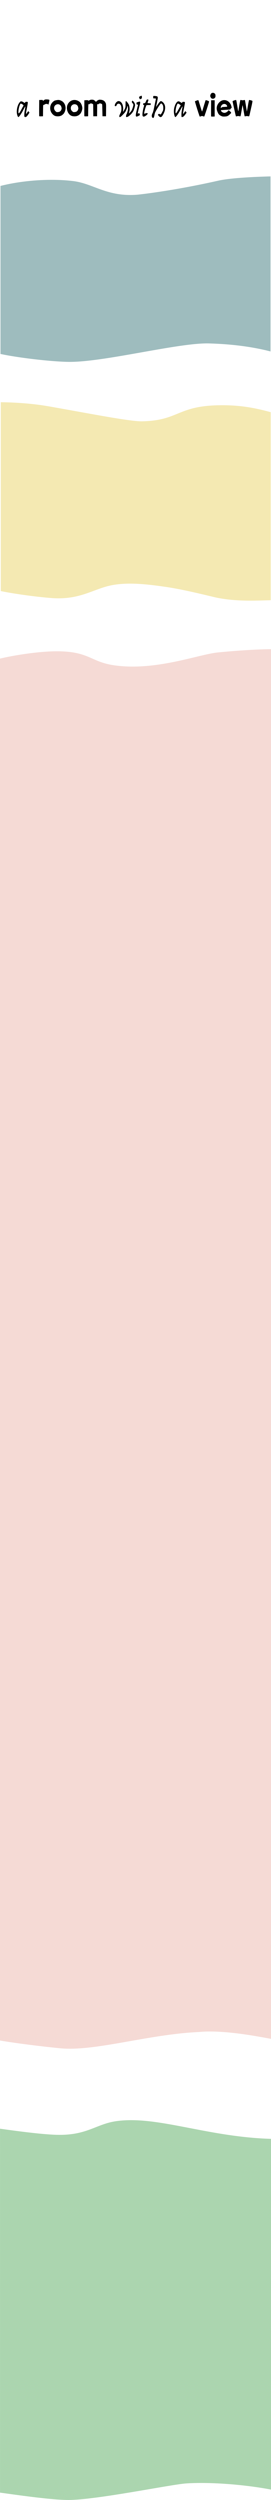 <svg width="749" height="6895.5" version="1.1" viewBox="0 0 198.172 1824.44" xmlns="http://www.w3.org/2000/svg">
  <g transform="translate(-110.93 205.28)">
    <path d="m208.48 1342c-2.116-0.038-4.2-0.01-6.256 0.102-2.056 0.109-4.082 0.298-6.08 0.575-0.911 0.126-1.79 0.276-2.643 0.446-0.853 0.17-1.68 0.36-2.487 0.566-1.613 0.413-3.144 0.893-4.635 1.412-1.491 0.519-2.943 1.077-4.398 1.647-1.455 0.57-2.914 1.15-4.42 1.715-1.506 0.565-3.058 1.114-4.699 1.619-0.821 0.253-1.664 0.495-2.535 0.722-0.871 0.227-1.77 0.441-2.702 0.636-0.932 0.195-1.897 0.372-2.901 0.529-1.004 0.156-2.046 0.291-3.132 0.401s-2.216 0.196-3.396 0.253c-1.179 0.057-2.408 0.086-3.691 0.084-2.012 0-4.315-0.096-6.826-0.257-2.511-0.161-5.23-0.39-8.074-0.668s-5.812-0.605-8.822-0.96c-3.01-0.355-6.061-0.739-9.069-1.132-3.839-0.501-7.24-0.982-10.768-1.47v265.58c0.102 0.014 0.141 0.018 0.243 0.032 5.013 0.697 10.862 1.519 16.879 2.305 3.009 0.393 6.059 0.777 9.069 1.132 3.01 0.355 5.978 0.682 8.822 0.96s5.563 0.507 8.074 0.668c2.511 0.161 4.814 0.253 6.826 0.257 1.283 0 2.7-0.04 4.231-0.121 1.531-0.082 3.176-0.203 4.916-0.357 3.481-0.309 7.342-0.754 11.434-1.29s8.413-1.166 12.813-1.844c4.4-0.678 8.879-1.406 13.284-2.139 8.811-1.466 17.329-2.956 24.345-4.125 3.508-0.584 6.64-1.089 9.245-1.469 2.605-0.38 4.682-0.637 6.081-0.727 1.731-0.111 3.532-0.193 5.39-0.246 1.858-0.053 3.774-0.078 5.736-0.075 1.961 0 3.967 0.032 6.007 0.087s4.114 0.137 6.208 0.242c2.094 0.106 4.21 0.236 6.335 0.389 2.125 0.153 4.258 0.33 6.389 0.529 2.131 0.199 4.258 0.419 6.37 0.659 2.112 0.241 4.209 0.502 6.279 0.782 2.07 0.281 4.112 0.58 6.114 0.898 2.003 0.318 3.965 0.653 5.877 1.006 0.408 0.075 0.786 0.159 1.189 0.236v-255.97c-2.884-0.088-5.738-0.214-8.54-0.401-3.072-0.204-6.095-0.463-9.071-0.766-2.976-0.303-5.904-0.651-8.787-1.033-2.882-0.382-5.719-0.797-8.512-1.237-2.792-0.44-5.54-0.903-8.245-1.38-5.41-0.954-10.649-1.963-15.728-2.943-5.08-0.981-10-1.933-14.773-2.776-2.386-0.421-4.736-0.816-7.05-1.172s-4.593-0.675-6.838-0.946c-2.245-0.271-4.456-0.493-6.635-0.658-2.179-0.164-4.326-0.271-6.441-0.308z" fill="#abd5af" style="paint-order:stroke fill markers"/>
    <g fill="#f5dad5">
      <path d="m309.1 1191.6h-198.17v92.258c0.978 0.164 1.862 0.331 2.88 0.492 2.742 0.436 5.615 0.864 8.541 1.278 5.851 0.828 11.911 1.6 17.553 2.266s10.867 1.227 15.047 1.634c1.59 0.155 3.232 0.25 4.922 0.293 1.69 0.043 3.427 0.032 5.208-0.024 1.782-0.056 3.608-0.158 5.475-0.301s3.775-0.325 5.72-0.541 3.928-0.466 5.944-0.743c2.016-0.277 4.066-0.581 6.147-0.906 4.161-0.65 8.443-1.383 12.818-2.15 4.375-0.766 8.844-1.565 13.378-2.346s9.133-1.543 13.769-2.237c2.318-0.347 4.645-0.676 6.978-0.982s4.672-0.588 7.013-0.84c2.341-0.252 4.685-0.475 7.027-0.66 2.342-0.186 4.683-0.336 7.019-0.442 1.361-0.134 2.769-0.228 4.214-0.288 1.445-0.059 2.927-0.084 4.437-0.077 1.51 0.01 3.048 0.045 4.605 0.11 1.557 0.065 3.133 0.157 4.718 0.272 3.171 0.23 6.38 0.553 9.554 0.934 3.174 0.381 6.313 0.822 9.344 1.289 3.03 0.467 5.952 0.961 8.692 1.449 2.584 0.46 4.97 0.911 7.168 1.333z" style="paint-order:stroke fill markers"/>
      <path d="m309.1 339.4h-198.17v866.3h198.17z" style="paint-order:stroke fill markers"/>
      <path transform="matrix(.265 0 0 .265 110.93 -252.63)" d="m749 1966.5c-2.301 0.015-4.299-0.032-6.703 0.01-7.691 0.116-15.894 0.341-24.506 0.666-17.225 0.65-36.091 1.703-55.797 3.1-19.706 1.397-40.25 3.137-60.832 5.162-3.33 0.328-6.916 0.818-10.742 1.445-3.826 0.627-7.892 1.39-12.18 2.266-8.576 1.75-18.042 3.947-28.26 6.381-10.218 2.434-21.188 5.108-32.773 7.814-11.586 2.707-23.789 5.447-36.469 8.016-6.34 1.284-12.799 2.525-19.361 3.697-6.562 1.173-13.226 2.276-19.977 3.285-6.75 1.009-13.586 1.924-20.49 2.719s-13.877 1.469-20.9 1.998c-7.024 0.529-14.098 0.913-21.207 1.125-7.109 0.212-14.252 0.252-21.412 0.096-7.16-0.157-14.337-0.511-21.514-1.088-7.177-0.577-14.354-1.377-21.514-2.426-4.127-0.604-8.007-1.288-11.676-2.039-3.669-0.751-7.129-1.568-10.416-2.439-3.287-0.872-6.402-1.798-9.383-2.766-2.981-0.968-5.825-1.977-8.574-3.016-5.499-2.077-10.612-4.27-15.641-6.479-5.028-2.209-9.971-4.434-15.133-6.574-5.162-2.14-10.542-4.193-16.441-6.062-2.95-0.934-6.03-1.823-9.277-2.652-3.248-0.829-6.662-1.6-10.283-2.299-3.621-0.699-7.448-1.326-11.518-1.869-4.07-0.543-8.384-1.003-12.979-1.365-4.594-0.362-9.47-0.629-14.664-0.785-5.194-0.156-10.708-0.201-16.578-0.127-7.935 0.101-16.393 0.467-25.178 1.059-8.785 0.591-17.896 1.407-27.139 2.402-9.242 0.995-18.615 2.169-27.924 3.481-9.309 1.312-18.552 2.761-27.535 4.303s-17.707 3.176-25.973 4.861c-6.422 1.309-12.27 2.66-18.049 4.01v245.22h749z" style="paint-order:stroke fill markers"/>
    </g>
    <path d="m111.51 88.256v137.83c2.218 0.444 4.523 0.875 6.909 1.283 2.576 0.44 5.22 0.856 7.868 1.243 2.648 0.387 5.298 0.745 7.888 1.069 2.59 0.323 5.119 0.612 7.522 0.861 2.403 0.249 4.679 0.458 6.766 0.622 1.314 0.103 2.584 0.167 3.814 0.195 1.23 0.028 2.42 0.02 3.574-0.02 1.154-0.04 2.271-0.111 3.356-0.21 1.085-0.099 2.137-0.226 3.159-0.377 1.023-0.151 2.016-0.326 2.984-0.52s1.911-0.409 2.831-0.64c1.841-0.462 3.593-0.987 5.287-1.546 1.694-0.558 3.328-1.15 4.933-1.742 1.604-0.593 3.178-1.186 4.75-1.75 1.572-0.564 3.142-1.098 4.74-1.57 0.799-0.236 1.605-0.457 2.421-0.658 0.816-0.201 1.643-0.384 2.483-0.543 1.53-0.289 3.089-0.517 4.677-0.69 1.587-0.173 3.202-0.291 4.841-0.361 1.639-0.07 3.302-0.091 4.986-0.071 1.684 0.02 3.39 0.083 5.113 0.18 1.724 0.097 3.465 0.23 5.221 0.391 1.757 0.161 3.528 0.352 5.312 0.564 3.567 0.424 7.182 0.937 10.819 1.486 1.619 0.244 3.326 0.534 5.082 0.853 1.756 0.32 3.561 0.67 5.372 1.038 3.623 0.736 7.276 1.542 10.632 2.309 6.712 1.535 12.236 2.918 13.961 3.287 1.256 0.269 2.516 0.508 3.774 0.72 1.259 0.212 2.517 0.398 3.771 0.56 2.509 0.324 5.002 0.552 7.453 0.71 2.451 0.157 4.861 0.243 7.201 0.282 2.341 0.038 4.612 0.029 6.789-4e-3 4.122-0.062 7.822-0.205 11.077-0.276v-137.24c-0.304-0.082-0.583-0.163-0.889-0.245-2.499-0.669-5.095-1.328-7.837-1.933-1.371-0.303-2.779-0.592-4.229-0.862-1.45-0.271-2.943-0.523-4.484-0.751-1.542-0.228-3.132-0.432-4.777-0.607-1.645-0.175-3.346-0.32-5.108-0.432-1.762-0.111-3.584-0.188-5.474-0.224-1.89-0.037-3.847-0.033-5.878 0.015-1.864 0.044-3.607 0.127-5.244 0.243-1.637 0.116-3.167 0.264-4.604 0.441s-2.784 0.383-4.051 0.612c-1.268 0.229-2.457 0.483-3.584 0.754-1.126 0.272-2.189 0.562-3.203 0.867-1.014 0.305-1.978 0.623-2.908 0.951-1.859 0.656-3.579 1.35-5.275 2.042-1.696 0.692-3.367 1.383-5.128 2.034-0.881 0.326-1.784 0.642-2.724 0.943-0.94 0.301-1.917 0.588-2.946 0.855-1.028 0.267-2.108 0.515-3.254 0.738s-2.356 0.423-3.647 0.593c-1.291 0.17-2.662 0.312-4.127 0.419s-3.024 0.181-4.693 0.217c-1.106 0.023-2.558-0.053-4.308-0.213-1.75-0.16-3.798-0.404-6.097-0.719-2.299-0.314-4.848-0.699-7.599-1.138-2.751-0.439-5.705-0.934-8.813-1.469-12.433-2.14-27.34-4.93-41.657-7.433-1.607-0.281-3.226-0.537-4.848-0.77-1.622-0.234-3.248-0.444-4.87-0.635-3.244-0.38-6.471-0.678-9.621-0.908-3.15-0.23-6.221-0.394-9.154-0.506-2.234-0.086-4.291-0.119-6.336-0.152z" fill="#f4e9b2" style="paint-order:stroke fill markers"/>
    <path d="m308.74-76.538c-0.812 0.022-1.323 0.015-2.154 0.04-3.243 0.099-6.613 0.225-9.972 0.39-3.359 0.164-6.705 0.366-9.902 0.612s-6.243 0.537-8.999 0.882c-1.378 0.172-2.684 0.358-3.9 0.558s-2.342 0.414-3.362 0.644c-4.279 0.964-8.408 1.846-12.358 2.653-3.95 0.806-7.721 1.536-11.283 2.195-3.562 0.659-6.916 1.247-10.032 1.77-3.116 0.522-5.995 0.979-8.605 1.376-5.221 0.793-9.373 1.346-12.219 1.7-2.846 0.354-4.387 0.51-4.387 0.51-1.391 0.115-2.734 0.183-4.033 0.211-1.299 0.028-2.554 0.015-3.769-0.034-1.215-0.049-2.391-0.135-3.531-0.251-1.14-0.117-2.245-0.264-3.318-0.439-1.073-0.174-2.115-0.375-3.13-0.597-1.015-0.223-2.002-0.467-2.966-0.728-1.929-0.522-3.766-1.111-5.544-1.73-3.556-1.237-6.877-2.589-10.231-3.749-1.677-0.58-3.362-1.112-5.089-1.557-0.863-0.223-1.737-0.423-2.626-0.598-0.888-0.174-1.791-0.323-2.712-0.439-1.46-0.185-2.96-0.341-4.492-0.47-1.532-0.129-3.096-0.23-4.685-0.304-1.589-0.074-3.204-0.12-4.837-0.14-1.633-0.02-3.284-0.013-4.947 0.02-1.663 0.033-3.338 0.093-5.018 0.178-1.679 0.085-3.364 0.196-5.046 0.333-1.682 0.136-3.362 0.299-5.033 0.485-1.671 0.187-3.333 0.398-4.979 0.634-1.646 0.236-3.276 0.496-4.883 0.78s-3.192 0.592-4.747 0.923c-1.555 0.331-3.08 0.686-4.569 1.063-0.028 0.007-0.054 0.016-0.082 0.023v122.64c1.986 0.408 4 0.815 6.232 1.201 2.879 0.497 5.924 0.972 9.038 1.415 3.114 0.443 6.298 0.854 9.452 1.223 3.154 0.369 6.28 0.697 9.278 0.973 2.999 0.276 5.87 0.5 8.517 0.663 2.647 0.163 5.069 0.265 7.169 0.296 1.61 0.024 3.332-0.011 5.153-0.096 1.821-0.085 3.74-0.221 5.742-0.4 2.002-0.179 4.087-0.402 6.24-0.661 2.153-0.259 4.375-0.553 6.65-0.877 4.549-0.647 9.311-1.409 14.167-2.227 4.855-0.819 9.803-1.694 14.725-2.567 4.921-0.873 9.816-1.744 14.564-2.555 4.748-0.811 9.349-1.56 13.684-2.192 2.167-0.316 4.269-0.601 6.288-0.85 2.019-0.249 3.957-0.461 5.798-0.628 1.841-0.167 3.586-0.29 5.219-0.361 1.633-0.071 3.155-0.091 4.55-0.051 2.283 0.065 4.488 0.155 6.617 0.269 2.129 0.113 4.182 0.249 6.162 0.405 1.98 0.156 3.888 0.331 5.725 0.523 1.837 0.192 3.604 0.4 5.304 0.622 3.4 0.443 6.53 0.939 9.414 1.462 2.884 0.523 5.521 1.073 7.934 1.626 1.398 0.32 2.566 0.632 3.818 0.948z" fill="#9ebcbe" style="paint-order:stroke fill markers"/>
    <path d="m222.26-119.59c-0.535-0.68-0.471-1.738 0.184-3.034 0.375-0.741 0.715-1.916 1.107-3.822 0.811-3.937 1.267-6.134 1.365-6.57 0.079-0.352 0.015-0.382-0.905-0.43l-0.99-0.051-0.052-0.819c-0.065-1.011 0.052-1.07 1.723-0.875 1.139 0.133 1.27 0.189 1.483 0.634 0.203 0.424 0.185 0.751-0.14 2.494-0.205 1.103-0.517 2.624-0.692 3.379-0.176 0.756-0.299 1.394-0.274 1.419 0.025 0.025 0.46-0.593 0.968-1.372 0.508-0.779 1.233-1.753 1.612-2.164 0.601-0.652 0.755-0.734 1.21-0.643 0.295 0.059 0.88 0.458 1.347 0.917 1.859 1.831 2.001 4.948 0.372 8.173-0.987 1.954-1.496 2.53-2.236 2.53-0.43 0-0.703-0.169-1.269-0.782-0.789-0.856-0.809-1.069-0.137-1.448 0.403-0.228 0.481-0.222 0.79 0.058 0.588 0.532 0.905 0.282 1.778-1.4 0.793-1.529 0.826-1.65 0.823-3.009-3e-3 -1.003-0.096-1.617-0.32-2.104-0.384-0.837-0.919-1.34-1.341-1.262-0.352 0.065-2.141 2.652-3.549 5.131-0.756 1.331-0.979 1.916-1.203 3.156-0.407 2.255-0.915 2.836-1.655 1.895zm-98.288-0.624c-0.14-0.214-0.384-0.891-0.542-1.505-0.701-2.728 0.236-7.069 1.931-8.945 0.599-0.663 0.703-0.712 1.324-0.629 0.371 0.05 1.005 0.329 1.411 0.62 0.892 0.641 1.001 0.649 1.252 0.099 0.167-0.367 0.311-0.43 0.979-0.43 0.571 0 0.813 0.077 0.892 0.285 0.116 0.303-0.072 1.602-0.72 4.96-0.79 4.098-0.767 4.262 0.354 2.572 0.343-0.516 0.678-0.938 0.746-0.938s0.295 0.233 0.505 0.517l0.382 0.517-0.717 1.074c-1.03 1.542-1.688 2.192-2.217 2.192-0.246 0-0.541-0.093-0.654-0.206-0.351-0.351-0.241-2.859 0.229-5.221 0.239-1.203 0.398-2.224 0.353-2.269-0.111-0.111-0.625 0.746-1.674 2.795-1.186 2.317-3.002 4.901-3.442 4.901-0.075 0-0.251-0.175-0.391-0.389zm1.4-3.093c0.288-0.402 0.799-1.28 1.136-1.951s0.855-1.63 1.15-2.131l0.537-0.911-0.56-0.577c-0.308-0.318-0.684-0.577-0.835-0.577-0.152 0-0.359-0.083-0.46-0.184-0.635-0.635-1.943 3.425-1.947 6.046-2e-3 1.258 0.235 1.327 0.979 0.287zm72.913 3.368c-0.198-0.198-0.125-1.041 0.135-1.548 1.09-2.128 1.298-2.833 1.298-4.381 0-1.692-0.246-2.512-0.987-3.286-0.877-0.916-2.252-0.474-2.603 0.837-0.113 0.424-0.218 0.495-0.722 0.495-0.562 0-0.587-0.027-0.544-0.57 0.11-1.393 1.616-3.127 2.716-3.127 1.139 0 2.194 0.847 2.821 2.264 0.487 1.102 0.764 3.29 0.559 4.418-0.185 1.017-0.01 1.289 0.378 0.587 1.368-2.475 1.392-2.56 1.392-4.945 0-1.887 0.042-2.241 0.269-2.285 0.365-0.071 1.626 1.458 2.155 2.614 0.51 1.114 0.721 3.341 0.441 4.656-0.448 2.105-0.491 1.992 0.391 1.032 0.435-0.473 0.978-1.169 1.208-1.548 0.434-0.716 1.298-3.455 1.298-4.116 0-0.209-0.271-0.696-0.602-1.083-0.677-0.791-0.721-1.004-0.324-1.571l0.278-0.397 0.661 0.646c0.669 0.653 1.19 1.816 1.19 2.655 0 0.753-0.662 3.106-1.184 4.21-0.933 1.974-3.876 4.652-4.973 4.525-0.431-0.05-0.462-0.107-0.431-0.798 0.019-0.409 0.192-1.012 0.385-1.339 0.43-0.728 1.044-3.066 1.041-3.964-3e-3 -0.946-0.19-1.949-0.365-1.949-0.082 0-0.149 0.151-0.149 0.335 0 0.674-0.868 3.058-1.415 3.887-0.309 0.468-1.232 1.529-2.051 2.357-1.358 1.373-1.932 1.724-2.266 1.39zm40.46-0.346c-0.76-1.993-0.881-4.357-0.332-6.505 0.461-1.802 1.089-3.132 1.85-3.913 0.822-0.844 1.419-0.854 2.598-0.043 0.481 0.331 0.942 0.602 1.024 0.602s0.239-0.198 0.349-0.439c0.18-0.394 0.284-0.434 1.015-0.387 0.652 0.042 0.828 0.12 0.879 0.393 0.072 0.378-0.117 1.54-0.855 5.262-0.72 3.632-0.669 3.873 0.449 2.126 0.329-0.514 0.662-0.935 0.74-0.935 0.078 0 0.314 0.233 0.524 0.517l0.382 0.517-0.677 0.988c-1.04 1.519-1.941 2.317-2.537 2.248l-0.495-0.057-0.05-1.516c-0.044-1.349 0.213-3.279 0.763-5.707 0.223-0.988-0.382-0.157-1.516 2.082-1.155 2.28-3.123 5.102-3.624 5.196-0.199 0.037-0.363-0.108-0.486-0.429zm1.57-3.196c0.337-0.495 0.911-1.481 1.276-2.191 0.365-0.709 0.85-1.588 1.078-1.952l0.415-0.663-0.4-0.428c-0.22-0.235-0.69-0.569-1.045-0.74l-0.645-0.313-0.345 0.438c-1.01 1.284-1.859 6.768-1.046 6.752 0.055 0 0.376-0.407 0.713-0.903zm-29.9 3.106c-0.36-0.36-0.227-1.512 0.553-4.781 0.417-1.75 0.811-3.312 0.874-3.471 0.091-0.231-6.5e-4 -0.3-0.458-0.344-0.541-0.052-0.576-0.096-0.626-0.787-0.036-0.494 0.02-0.752 0.172-0.793 0.124-0.033 0.632-0.195 1.129-0.36 1.669-0.553 1.738-0.239 0.751 3.391-0.367 1.347-0.759 2.942-0.872 3.542-0.113 0.601-0.252 1.213-0.308 1.361-0.104 0.272 0.118 0.261 0.849-0.04 0.225-0.093 0.354 0.027 0.56 0.52 0.329 0.787 0.213 0.961-1.026 1.547-1.002 0.474-1.3 0.514-1.598 0.215zm4.931-0.08c-0.565-0.685-0.152-3.964 0.975-7.74 0.09-0.3 0.033-0.384-0.292-0.43-0.335-0.048-0.403-0.158-0.403-0.659 0-0.582 0.025-0.605 0.743-0.688 0.741-0.086 0.745-0.09 1.298-1.376 0.511-1.188 0.599-1.294 1.107-1.344 0.746-0.073 0.834 0.248 0.393 1.428-0.198 0.528-0.359 1.031-0.359 1.118 0 0.087 0.522 0.181 1.161 0.209l1.161 0.051v1.204l-1.517 0.05-1.517 0.05-0.423 0.957c-0.504 1.14-1.268 4.046-1.27 4.834-2e-3 0.617 0.245 0.713 0.782 0.306 0.457-0.346 1.604-0.343 1.737 7e-3 0.213 0.554-1.975 2.312-2.878 2.312-0.254 0-0.567-0.129-0.697-0.286zm41.478-0.118c-0.77-2.024-3.448-10.667-3.336-10.763 0.217-0.186 1.963-0.87 2.221-0.87 0.124 0 0.272 0.077 0.33 0.171 0.058 0.094 0.635 1.918 1.282 4.053 1.106 3.647 1.302 4.194 1.44 4.017 0.031-0.04 0.583-1.852 1.227-4.027s1.241-4.044 1.326-4.153c0.183-0.234 2.365 0.564 2.499 0.914 0.099 0.257-3.324 10.831-3.551 10.972-0.087 0.054-0.476-0.029-0.864-0.184-0.652-0.261-0.761-0.261-1.436-3e-3 -0.936 0.358-0.957 0.355-1.14-0.126zm8.499 0.196c-0.047-0.123-0.066-2.816-0.041-5.984l0.045-5.76h2.58v11.867l-1.249 0.051c-0.905 0.037-1.273-0.011-1.335-0.173zm7.567-0.182c-1.8-0.798-2.334-1.449-3.194-3.893-0.76-2.161-0.1-4.521 1.766-6.315 3.168-3.046 7.946-1.099 8.81 3.59 0.107 0.579 0.074 0.666-0.319 0.845-0.241 0.11-0.438 0.337-0.438 0.506 0 0.168-0.072 0.351-0.16 0.405-0.088 0.055-1.655 0.185-3.483 0.29s-3.356 0.221-3.396 0.257c-0.041 0.036 0.05 0.326 0.202 0.644 0.321 0.673 1.471 1.309 2.366 1.309 0.808 0 1.969-0.604 2.575-1.338l0.51-0.619 0.808 0.685c1.337 1.133 1.337 1.147 0.08 2.335-1.369 1.294-1.96 1.546-3.801 1.622-1.224 0.05-1.602-2e-3 -2.326-0.323zm-5e-3 -6.204c0.335-0.361 0.569-0.414 2.223-0.498 1.017-0.052 1.897-0.142 1.955-0.2 0.058-0.059-0.023-0.377-0.18-0.707-1.036-2.172-4.172-1.355-4.485 1.169-0.093 0.748-0.02 0.783 0.487 0.236zm-133.28 6.214c-0.047-0.123-0.065-2.816-0.04-5.984l0.045-5.76 1.261-0.051c1.148-0.046 1.269-0.019 1.353 0.301 0.118 0.452 0.138 0.448 0.912-0.164 0.584-0.463 0.776-0.516 1.862-0.516 0.666 0 1.416 0.078 1.667 0.173 0.425 0.162 0.448 0.222 0.334 0.903-0.15 0.895-0.581 2.579-0.687 2.685-0.043 0.043-0.22-0.051-0.393-0.208-0.492-0.446-1.689-0.373-2.367 0.144-0.318 0.242-0.679 0.385-0.83 0.327-0.236-0.091-0.273 0.381-0.313 4.085l-0.046 4.188-1.335 0.05c-0.974 0.037-1.359-0.01-1.421-0.173zm12.216 0.049c-1.6-0.271-3.29-1.968-3.89-3.905-0.775-2.504-0.089-5.008 1.827-6.662 0.851-0.735 1.092-0.844 2.411-1.099 1.672-0.322 2.423-0.206 3.942 0.613 2.19 1.181 3.315 4.279 2.513 6.92-0.473 1.556-1.012 2.375-2.137 3.243-1.171 0.903-2.777 1.209-4.665 0.889zm3.086-3.519c0.339-0.259 0.705-0.768 0.88-1.226 0.259-0.679 0.271-0.908 0.089-1.722-0.475-2.125-2.692-2.941-4.38-1.613-1.37 1.078-1.361 3.2 0.019 4.473 0.766 0.706 0.789 0.714 1.794 0.623 0.73-0.066 1.182-0.217 1.598-0.535zm9.124 3.519c-3.287-0.557-5.272-5.423-3.554-8.708 1.519-2.904 4.659-3.918 7.582-2.449 1.416 0.712 2.236 1.747 2.746 3.47 0.454 1.533 0.455 2.179 3e-3 3.642-0.459 1.486-1.005 2.301-2.113 3.156-1.171 0.903-2.777 1.209-4.665 0.889zm3.086-3.519c0.34-0.259 0.705-0.769 0.881-1.23 0.256-0.671 0.271-0.915 0.1-1.655-0.271-1.175-0.743-1.78-1.657-2.13-1.714-0.655-3.559 0.503-3.715 2.33-0.096 1.128 0.177 1.839 0.999 2.597 0.766 0.706 0.789 0.714 1.794 0.623 0.73-0.066 1.182-0.217 1.598-0.535zm5.508 3.47c-0.047-0.123-0.065-2.777-0.04-5.898l0.045-5.674 1.286-0.051c1.01-0.04 1.328 6e-3 1.483 0.218 0.175 0.239 0.28 0.221 0.95-0.162 0.573-0.327 1.001-0.431 1.79-0.433 1.101 0 1.445 0.151 2.451 1.095l0.564 0.529 0.382-0.455c0.21-0.25 0.726-0.626 1.148-0.834 0.66-0.327 0.934-0.364 1.978-0.267 1.69 0.157 2.871 0.932 3.465 2.275 0.412 0.932 0.418 1.009 0.372 5.363l-0.046 4.417h-2.579l-0.094-4.3c-0.051-2.365-0.11-4.316-0.129-4.336-0.582-0.596-0.87-0.738-1.503-0.738-0.503 0-0.81 0.105-1.035 0.354-0.218 0.241-0.445 0.322-0.712 0.255l-0.392-0.098-0.046 4.431-0.046 4.431h-2.752l-0.046-4.332-0.046-4.332-0.45-0.354c-0.596-0.468-1.66-0.474-2.124-0.01-0.387 0.387-0.688 0.447-0.688 0.138 0-0.135-0.058-0.148-0.169-0.038-0.099 0.099-0.188 1.976-0.215 4.549l-0.046 4.38-1.335 0.05c-0.975 0.037-1.359-0.01-1.421-0.173zm110.76-6e-3c-0.119-0.356-2.37-10.514-2.391-10.792-0.023-0.303 2.426-1.159 2.636-0.922 0.072 0.081 0.344 1.463 0.605 3.071 0.736 4.542 0.807 4.901 0.971 4.901 0.085 0 0.154-0.197 0.154-0.437 0-0.736 1.191-7.358 1.352-7.52 0.087-0.088 0.463-0.068 0.888 0.047 0.551 0.148 0.931 0.149 1.509 6e-3 0.425-0.107 0.827-0.133 0.894-0.057 0.067 0.076 0.365 1.647 0.663 3.491 0.298 1.845 0.575 3.547 0.615 3.784 0.04 0.236 0.078 0.578 0.085 0.76 0.031 0.794 0.227-0.095 0.843-3.832 0.362-2.194 0.74-4.071 0.84-4.171 0.215-0.215 2.174 0.28 2.457 0.621 0.126 0.151-0.106 1.466-0.792 4.493-0.534 2.353-1.079 4.78-1.212 5.394-0.133 0.613-0.312 1.185-0.398 1.27-0.093 0.093-0.454 0.08-0.895-0.032-0.534-0.136-0.947-0.136-1.484-3.4e-4 -0.429 0.108-0.801 0.123-0.878 0.035-0.074-0.084-0.431-1.95-0.794-4.148-0.363-2.197-0.697-3.959-0.742-3.914-0.045 0.045-0.256 1.146-0.469 2.448-0.67 4.096-0.934 5.444-1.099 5.609-0.099 0.099-0.444 0.083-0.9-0.042-0.528-0.144-0.912-0.152-1.341-0.025-0.786 0.232-1.028 0.224-1.116-0.038zm-70.23-12.405c-0.155-0.2-0.543-1.265-0.543-1.491 0-0.231 1.563-1.054 1.817-0.956 0.172 0.066 0.246 0.376 0.246 1.028 0 0.917-0.012 0.939-0.686 1.273-0.491 0.243-0.728 0.285-0.835 0.147zm52.095-0.919c-0.749-0.909-0.748-2.041 2e-3 -2.989 0.482-0.609 0.604-0.67 1.342-0.67 0.692 0 0.893 0.083 1.361 0.567 0.494 0.51 0.55 0.671 0.55 1.6 0 0.943-0.05 1.081-0.567 1.583-0.472 0.457-0.701 0.55-1.363 0.55-0.71 0-0.853-0.069-1.325-0.641z" stroke-width=".172"/>
  </g>
</svg>
